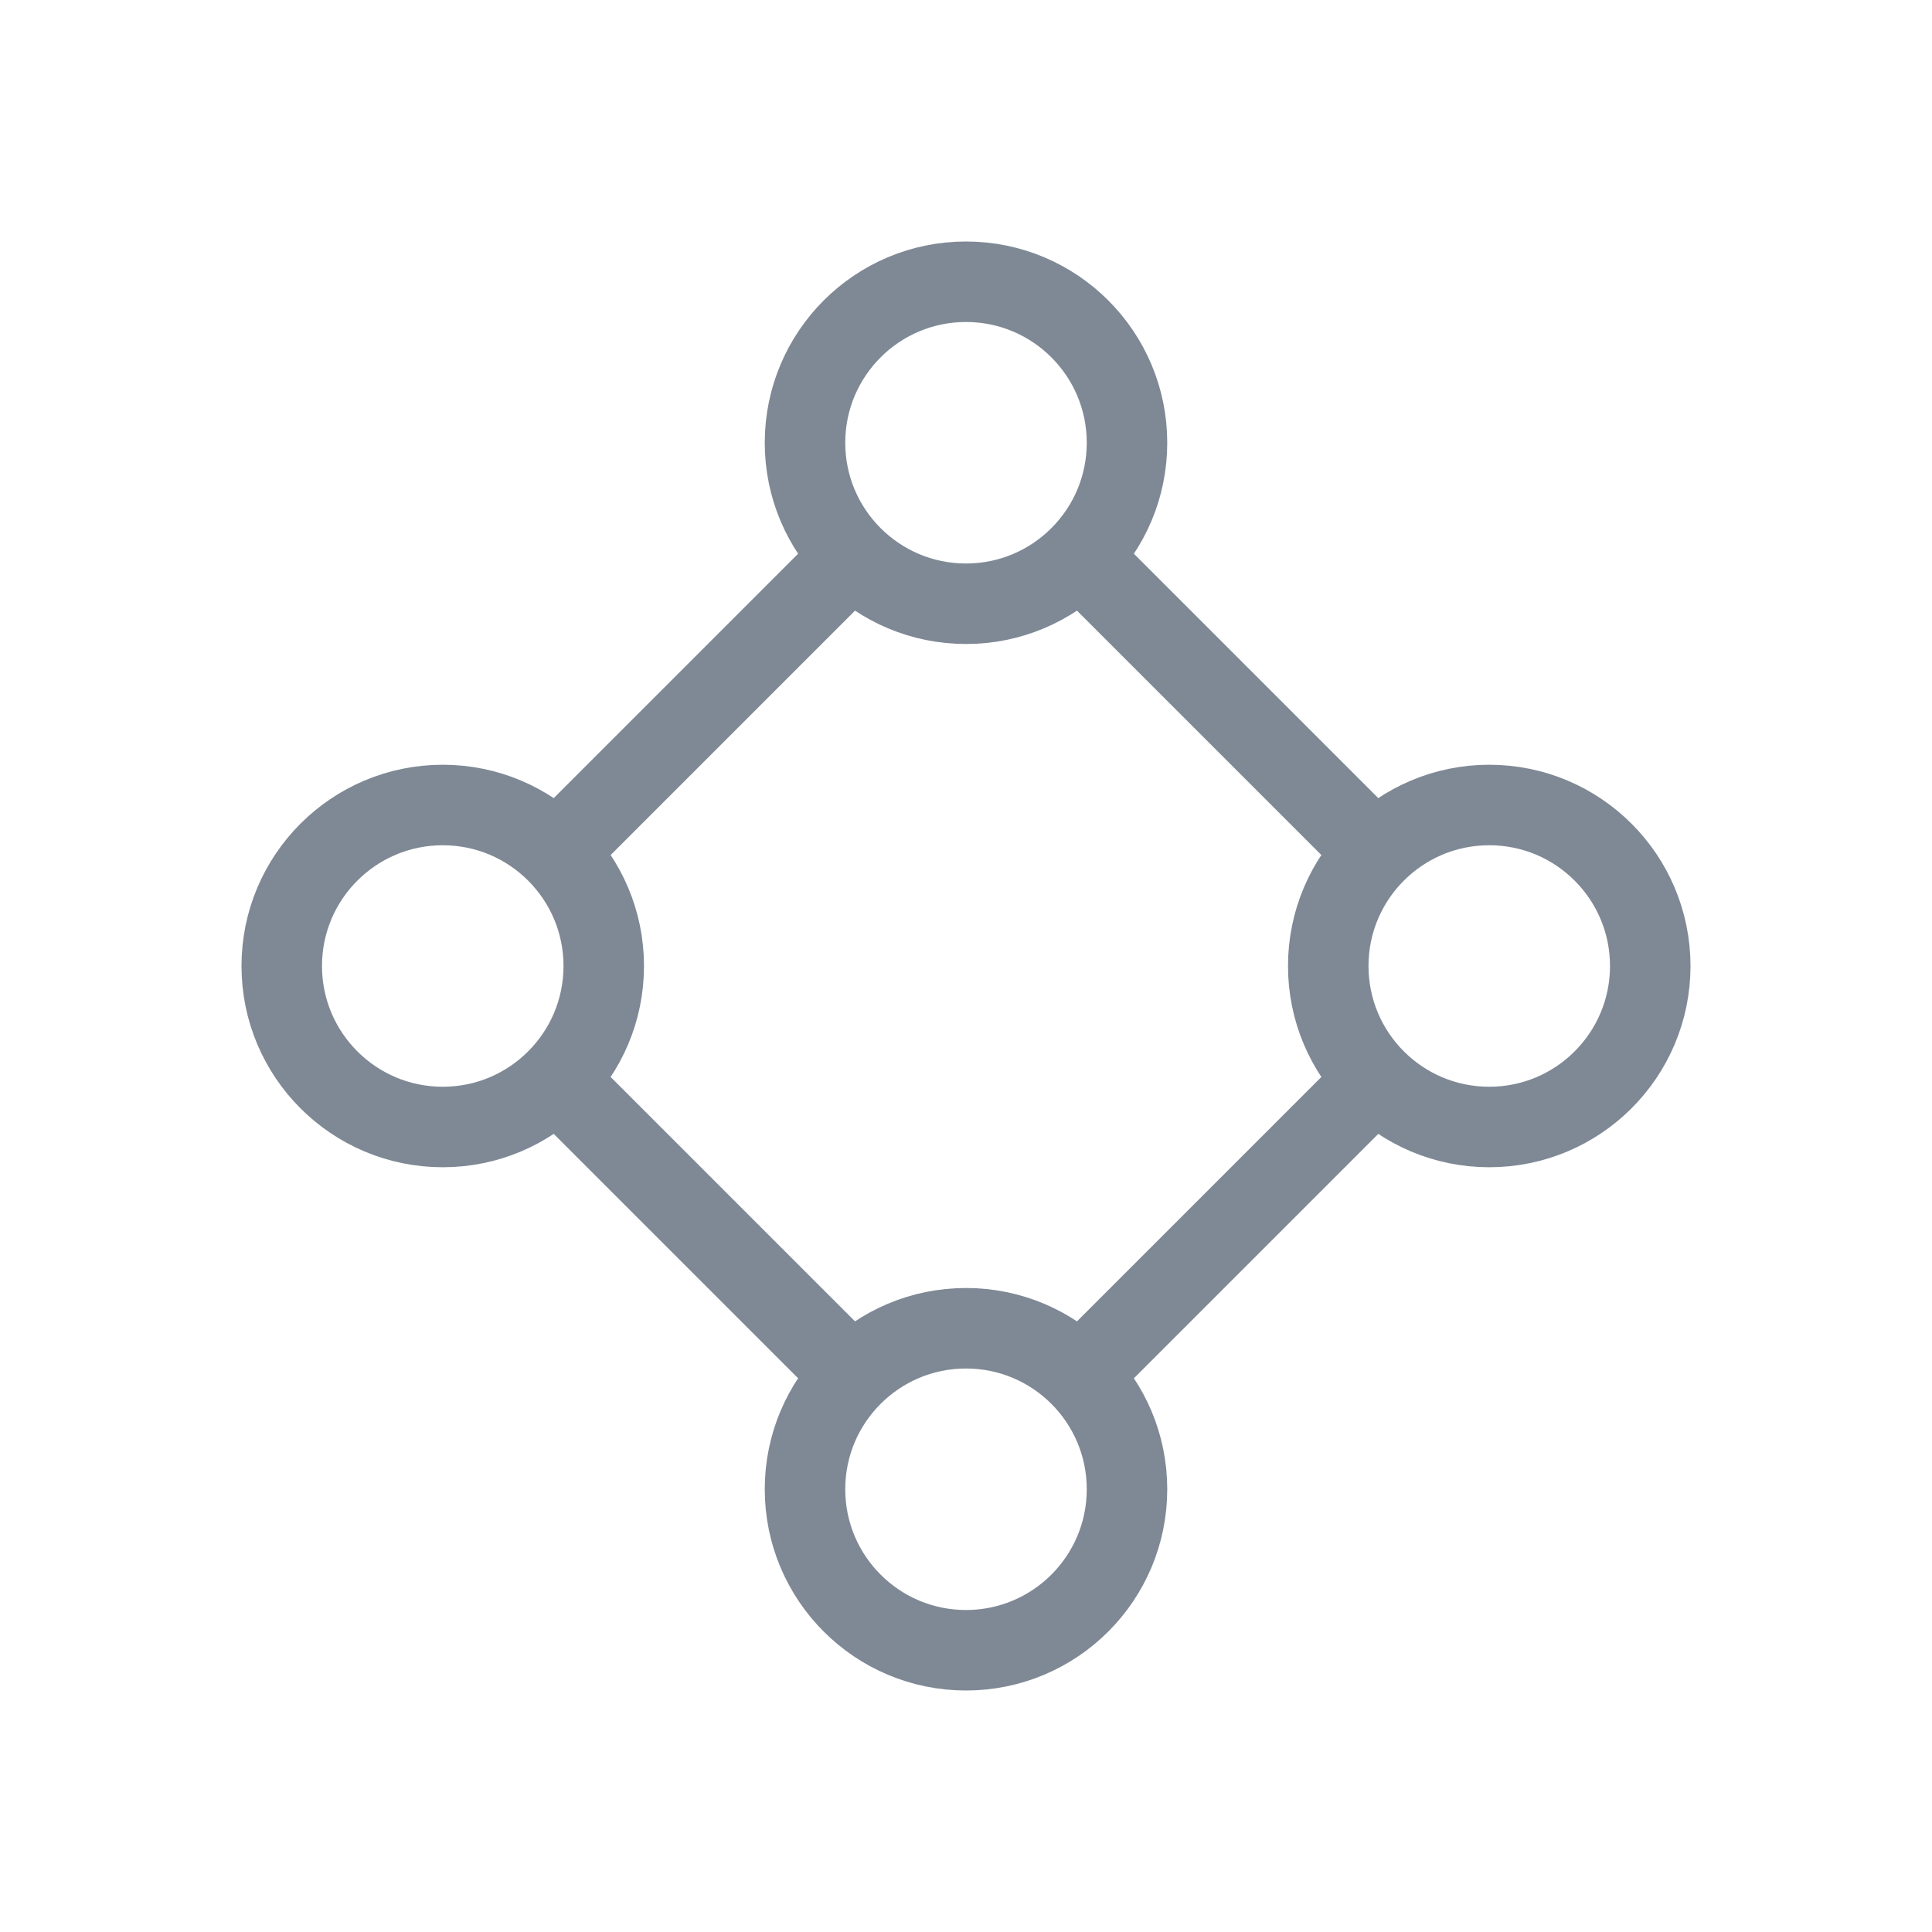<!DOCTYPE svg PUBLIC "-//W3C//DTD SVG 1.1//EN" "http://www.w3.org/Graphics/SVG/1.1/DTD/svg11.dtd">
<!-- Uploaded to: SVG Repo, www.svgrepo.com, Transformed by: SVG Repo Mixer Tools -->
<svg width="64px" height="64px" viewBox="0 0 24 24" fill="none" xmlns="http://www.w3.org/2000/svg">
<g id="SVGRepo_bgCarrier" stroke-width="0"/>
<g id="SVGRepo_tracerCarrier" stroke-linecap="round" stroke-linejoin="round"/>
<g id="SVGRepo_iconCarrier"> <path d="M13.5 7L17 10.5" stroke="#7F8995" stroke-linecap="round"/> <path d="M7 13.5L10.5 17" stroke="#7F8995" stroke-linecap="round"/> <path d="M10.5 7L7 10.5" stroke="#7F8995" stroke-linecap="round"/> <path d="M17 13.5L13.5 17" stroke="#7F8995" stroke-linecap="round"/> <circle cx="12" cy="5.5" r="2" stroke="#7F8995"/> <circle cx="12" cy="18.5" r="2" stroke="#7F8995"/> <circle cx="5.5" cy="12" r="2" stroke="#7F8995"/> <circle cx="18.5" cy="12" r="2" stroke="#7F8995"/> </g>
</svg>